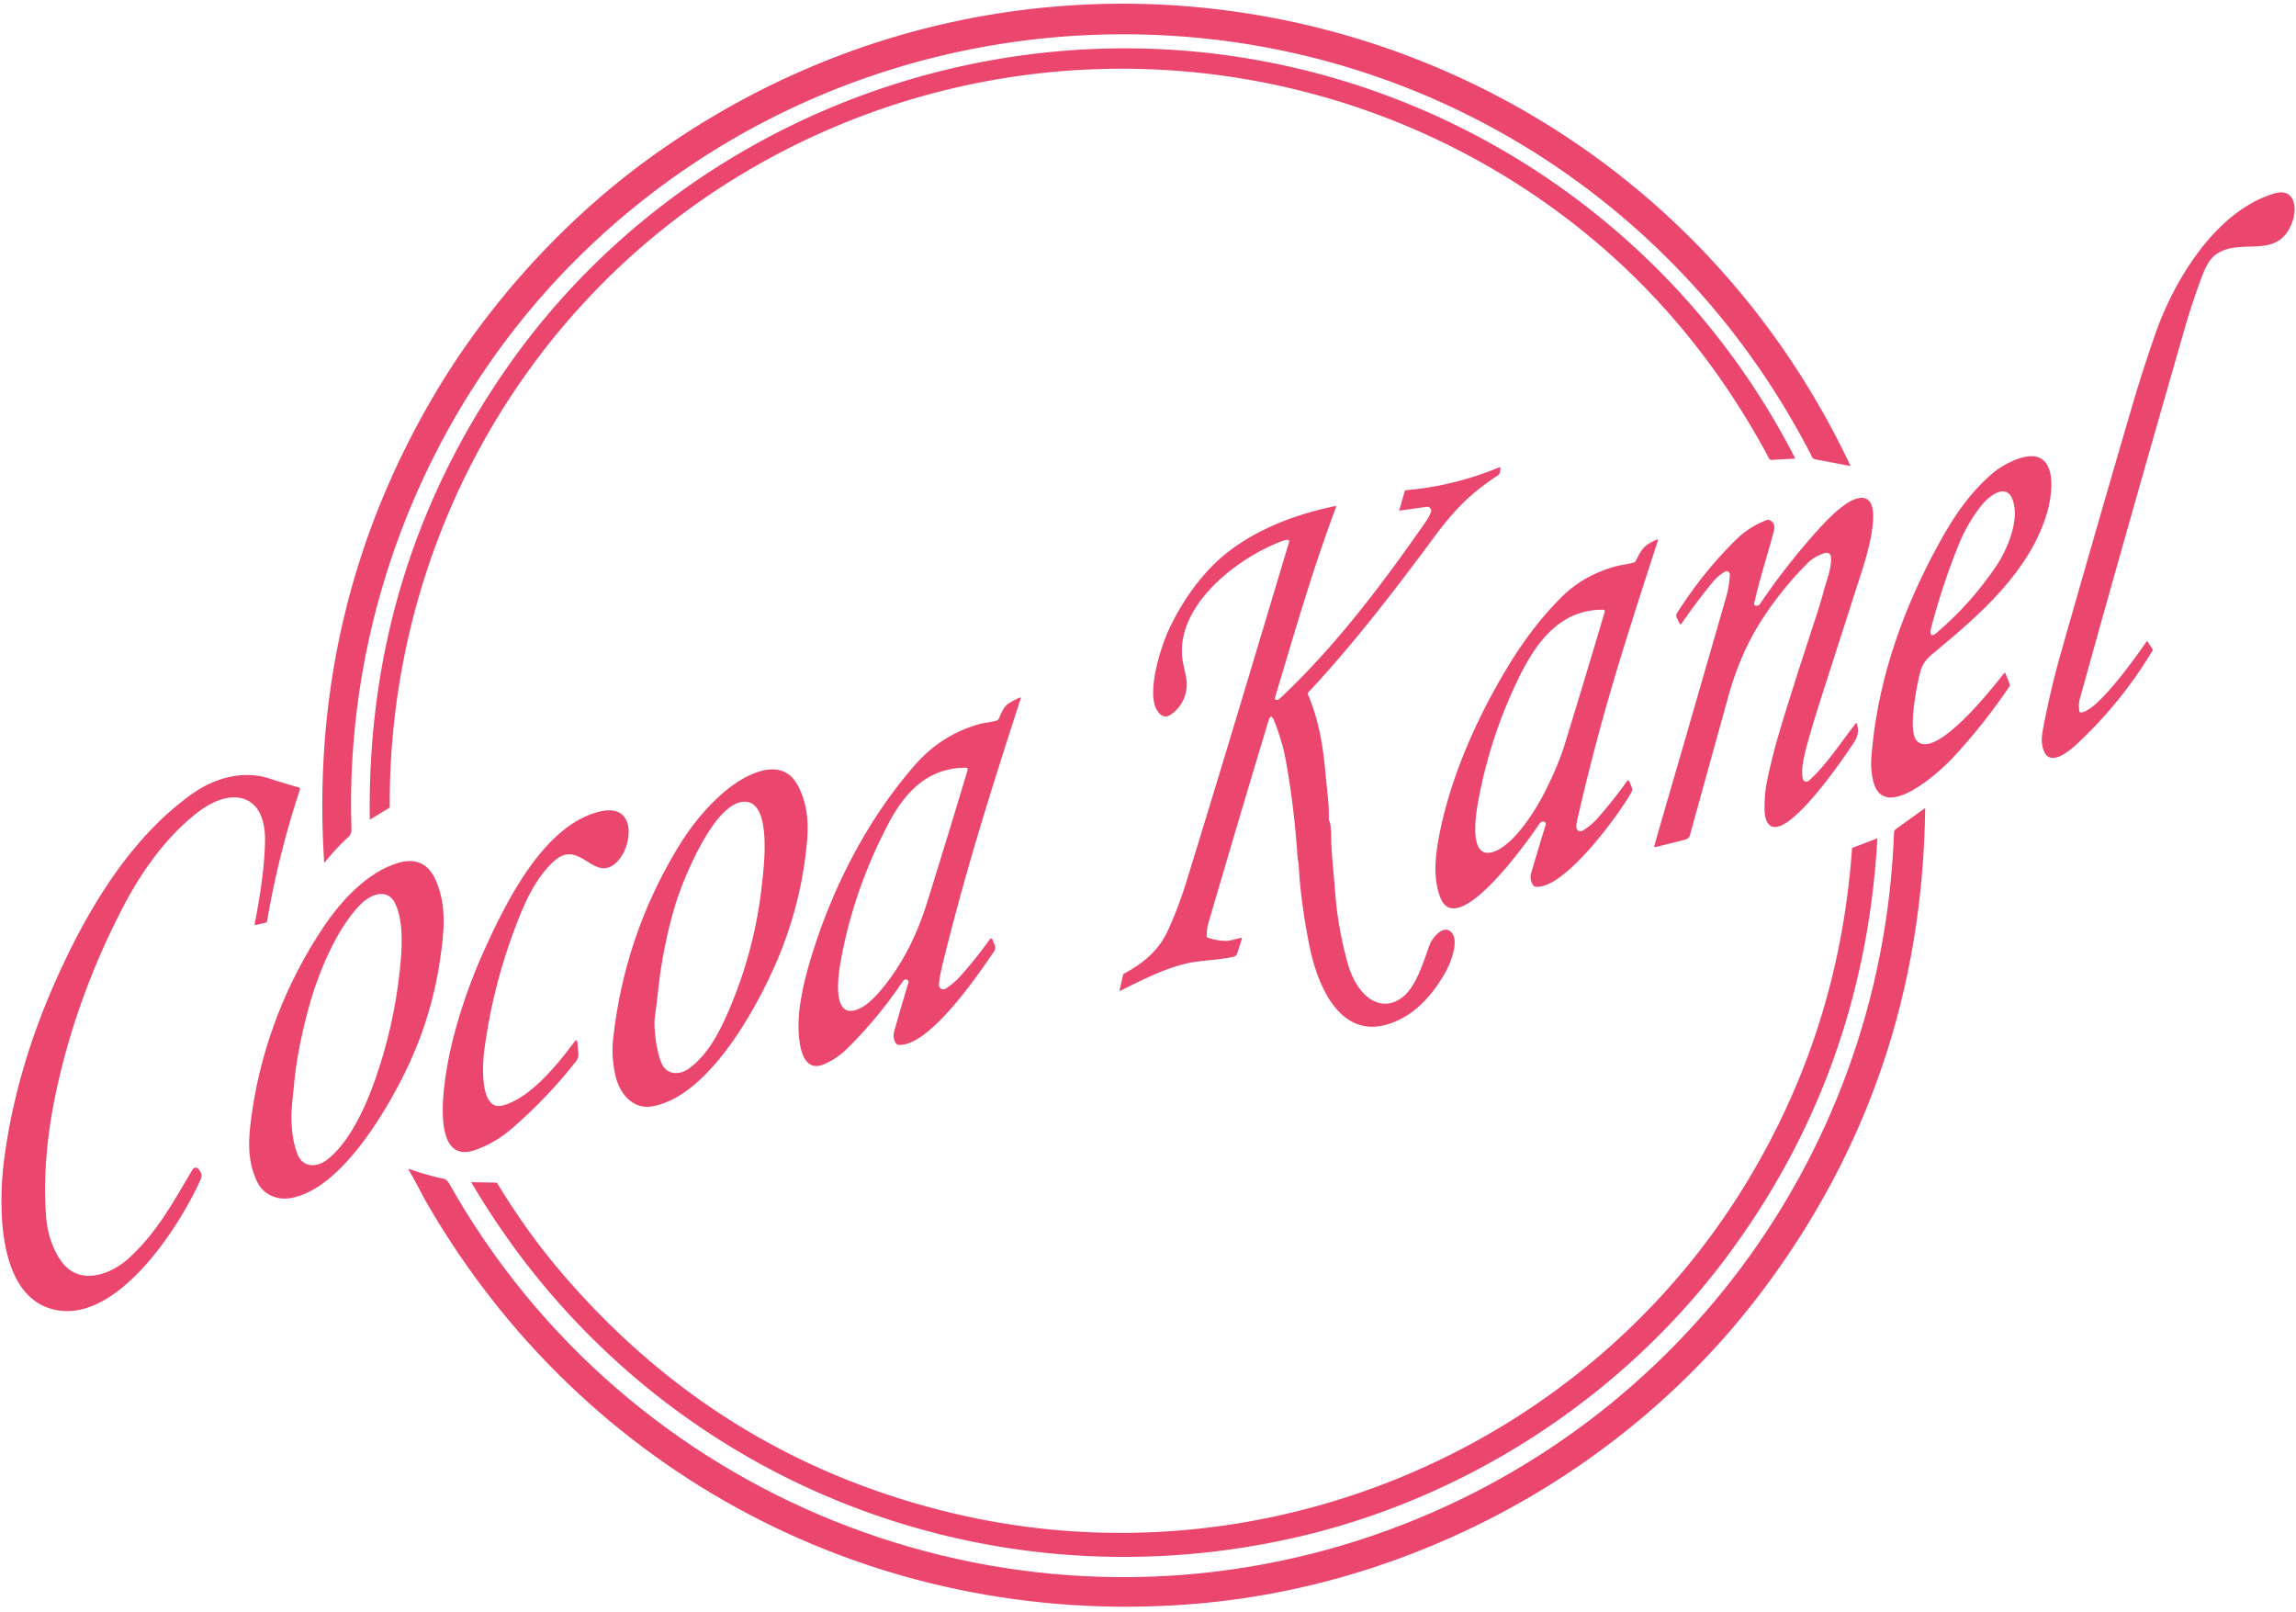 <?xml version="1.0" encoding="UTF-8" standalone="no"?>
<!DOCTYPE svg PUBLIC "-//W3C//DTD SVG 1.1//EN" "http://www.w3.org/Graphics/SVG/1.1/DTD/svg11.dtd">
<svg xmlns="http://www.w3.org/2000/svg" version="1.1" viewBox="0.00 0.00 872.00 612.00">
<path fill="#eb466d" d="
  M 222.85 94.60
  C 163.69 151.36 130.96 231.93 133.47 314.01
  C 133.52 315.76 133.55 316.68 132.17 317.96
  Q 127.38 322.40 123.33 327.51
  Q 123.13 327.76 123.11 327.45
  Q 116.96 230.89 165.31 149.31
  C 185.44 115.36 214.09 83.62 246.84 59.93
  C 402.43 -52.58 620.33 2.99 702.63 176.53
  Q 702.84 176.98 702.34 176.89
  L 689.31 174.40
  A 1.47 1.47 0.0 0 1 688.26 173.62
  C 640.95 80.95 549.43 20.17 445.50 13.62
  C 362.96 8.41 282.37 37.49 222.85 94.60
  Z"
/>
<path fill="#eb466d" d="
  M 280.89 66.64
  C 197.30 117.29 147.53 208.77 148.02 306.34
  A 0.56 0.55 74.5 0 1 147.76 306.81
  L 140.64 311.17
  Q 140.44 311.29 140.44 311.06
  Q 139.15 216.54 192.17 140.17
  C 240.72 70.26 319.07 26.40 403.37 19.35
  C 518.56 9.71 628.82 70.73 681.68 173.83
  Q 681.84 174.14 681.48 174.16
  L 672.82 174.65
  Q 672.20 174.68 671.91 174.14
  Q 638.38 111.37 581.50 73.29
  C 491.47 13.00 374.11 10.15 280.89 66.64
  Z"
/>
<path fill="#eb466d" d="
  M 790.34 270.55
  C 796.47 270.32 811.59 248.92 815.32 243.52
  Q 815.42 243.37 815.52 243.52
  L 817.52 246.49
  A 0.50 0.49 44.5 0 1 817.53 247.03
  Q 805.66 266.78 788.92 282.41
  C 785.00 286.07 776.48 292.84 775.47 281.66
  Q 775.32 280.02 775.92 276.84
  Q 778.73 261.89 782.91 247.24
  Q 798.84 191.37 810.27 152.51
  Q 813.64 141.04 818.51 126.99
  C 825.63 106.47 841.48 80.15 863.73 73.48
  C 871.47 71.17 872.52 78.77 870.68 84.03
  C 865.20 99.66 850.53 89.40 841.05 97.06
  Q 838.48 99.13 836.34 104.82
  Q 832.55 114.89 829.58 125.25
  Q 804.00 214.26 789.85 265.62
  Q 789.35 267.42 789.71 270.01
  Q 789.78 270.57 790.34 270.55
  Z"
/>
<path fill="#eb466d" d="
  M 727.88 281.21
  C 734.98 289.28 757.57 260.13 761.33 255.44
  Q 761.46 255.27 761.54 255.47
  L 763.37 260.06
  Q 763.45 260.27 763.33 260.45
  Q 753.52 275.03 741.46 287.96
  C 736.87 292.88 715.45 312.69 711.46 296.74
  Q 710.38 292.45 710.70 288.02
  C 712.62 261.10 721.36 234.97 733.82 211.18
  C 740.57 198.32 746.96 188.01 757.15 179.40
  C 760.64 176.46 768.85 172.08 773.65 173.50
  C 781.41 175.79 779.09 189.18 777.45 194.74
  C 770.96 216.71 752.36 233.06 735.38 247.13
  C 732.67 249.38 730.40 251.16 729.41 254.76
  C 728.04 259.77 724.47 277.31 727.88 281.21
  Z
  M 758.07 215.08
  C 762.20 208.99 767.10 197.76 764.47 190.01
  C 762.09 182.94 755.25 188.48 752.48 191.99
  Q 747.15 198.74 743.92 206.75
  Q 738.03 221.34 733.92 236.53
  Q 733.38 238.56 733.30 239.06
  Q 732.76 242.64 735.52 240.30
  Q 748.34 229.41 758.07 215.08
  Z"
/>
<path fill="#eb466d" d="
  M 485.42 265.70
  Q 485.66 265.64 486.55 264.81
  C 507.33 245.27 525.03 221.72 541.31 198.40
  Q 542.56 196.60 543.44 194.54
  A 1.51 1.50 7.6 0 0 541.85 192.46
  L 531.47 193.91
  A 0.05 0.05 0.0 0 1 531.42 193.85
  L 533.53 186.42
  Q 533.60 186.18 533.86 186.16
  Q 552.21 184.58 569.20 177.53
  Q 569.94 177.23 569.84 178.02
  L 569.71 179.07
  Q 569.59 180.08 568.74 180.63
  C 558.76 187.12 552.41 193.54 545.01 203.52
  C 529.95 223.84 514.20 244.42 496.91 262.90
  Q 496.56 263.27 496.76 263.75
  C 500.94 273.53 502.55 283.67 503.46 294.32
  Q 503.56 295.53 504.31 302.64
  Q 504.75 306.85 504.69 311.10
  A 1.31 1.21 -61.0 0 0 504.85 311.76
  C 505.66 313.22 505.54 318.17 505.61 319.98
  C 505.87 326.09 506.60 332.53 507.07 338.76
  Q 508.14 352.67 511.92 366.09
  C 513.53 371.77 517.22 378.62 522.89 380.58
  Q 527.69 382.24 532.26 378.99
  C 537.86 375.01 540.62 365.10 543.06 358.57
  C 543.94 356.21 548.47 350.52 551.46 354.32
  C 554.15 357.75 550.83 365.98 548.84 369.45
  C 544.81 376.45 539.57 382.92 532.47 386.68
  C 510.41 398.37 500.56 375.64 497.22 358.75
  Q 493.97 342.27 493.25 328.75
  C 493.17 327.40 492.83 326.14 492.77 325.25
  Q 491.61 307.13 488.43 289.26
  Q 487.01 281.29 483.84 273.55
  Q 482.67 270.70 481.78 273.65
  Q 470.34 311.50 458.84 350.90
  Q 458.35 352.57 458.27 355.43
  Q 458.26 355.92 458.71 356.07
  Q 462.00 357.21 465.39 357.28
  C 467.31 357.33 469.19 356.52 471.21 356.17
  Q 471.79 356.06 471.61 356.63
  L 469.89 362.02
  A 1.93 1.92 2.1 0 1 468.49 363.31
  C 463.15 364.53 456.53 364.71 452.33 365.52
  C 442.93 367.33 433.95 372.08 425.37 376.28
  A 0.13 0.12 -7.8 0 1 425.19 376.15
  L 426.53 370.23
  Q 426.60 369.91 426.90 369.74
  C 434.39 365.66 440.17 360.92 443.74 352.97
  Q 447.69 344.21 450.52 335.03
  C 463.77 292.08 476.64 249.03 489.60 205.76
  A 0.58 0.58 0.0 0 0 489.04 205.01
  Q 488.18 205.02 486.99 205.46
  C 469.66 211.81 444.70 231.13 449.47 252.48
  Q 450.76 258.24 450.74 259.59
  Q 450.66 266.79 445.08 271.09
  Q 441.95 273.50 439.56 269.94
  C 435.17 263.41 440.90 245.44 444.02 238.86
  Q 450.10 225.98 459.07 216.31
  C 471.27 203.14 489.55 195.81 507.02 192.19
  Q 507.61 192.07 507.40 192.63
  C 498.51 216.23 491.63 240.29 484.33 264.57
  Q 483.87 266.10 485.42 265.70
  Z"
/>
<path fill="#eb466d" d="
  M 684.66 295.68
  A 1.40 1.40 0.0 0 0 686.97 296.48
  C 693.77 290.39 699.10 281.92 704.77 274.75
  Q 705.06 274.38 705.21 274.83
  Q 706.40 278.29 704.33 281.59
  C 702.34 284.75 674.81 326.24 670.52 310.49
  Q 669.84 307.97 670.44 300.99
  Q 670.79 296.83 673.86 284.87
  Q 676.67 273.95 690.06 233.10
  Q 691.59 228.43 692.66 224.34
  C 693.71 220.34 695.76 215.57 695.36 211.38
  A 1.64 1.64 0.0 0 0 693.25 209.97
  Q 689.10 211.23 686.42 213.92
  Q 676.45 223.93 668.83 235.84
  Q 660.94 248.16 656.48 264.20
  Q 649.28 290.11 641.85 317.06
  Q 641.45 318.49 640.01 318.86
  L 628.74 321.66
  Q 628.13 321.81 628.30 321.22
  Q 630.36 313.91 632.47 306.68
  Q 644.08 266.74 655.57 226.75
  Q 656.77 222.59 656.98 218.18
  A 1.19 1.19 0.0 0 0 655.23 217.07
  Q 652.57 218.47 650.50 221.01
  Q 644.18 228.75 638.68 236.73
  Q 638.20 237.43 637.83 236.67
  L 636.78 234.50
  A 1.64 1.64 0.0 0 1 636.87 232.89
  Q 646.88 217.11 659.51 204.77
  Q 664.32 200.07 670.96 197.48
  A 1.37 1.37 0.0 0 1 671.92 197.48
  Q 674.53 198.49 673.67 201.77
  C 671.27 210.91 668.22 220.00 666.21 229.22
  Q 666.09 229.76 666.62 229.92
  Q 667.79 230.28 668.40 229.38
  Q 677.96 215.27 689.28 202.53
  C 692.97 198.37 699.90 190.80 705.23 189.33
  C 717.21 186.05 708.32 213.13 707.07 217.03
  Q 699.38 240.92 691.72 264.82
  Q 686.01 282.62 684.81 289.24
  Q 684.16 292.85 684.66 295.68
  Z"
/>
<path fill="#eb466d" d="
  M 586.54 312.06
  Q 585.93 311.77 585.26 312.22
  Q 584.89 312.46 584.50 313.05
  C 581.47 317.57 553.62 357.57 547.05 340.91
  C 544.28 333.91 545.06 325.49 546.41 318.24
  C 550.62 295.58 560.89 272.53 572.83 252.90
  Q 582.36 237.24 593.41 226.41
  Q 601.38 218.59 613.17 215.18
  C 615.25 214.58 618.06 214.29 620.51 213.61
  A 1.17 1.16 5.1 0 0 621.25 213.00
  C 623.46 208.53 624.45 206.88 629.24 204.94
  Q 629.84 204.70 629.64 205.32
  Q 618.49 239.49 612.89 258.38
  Q 605.04 284.86 598.94 311.79
  Q 598.61 313.24 598.70 314.25
  A 1.55 1.55 0.0 0 0 601.05 315.45
  Q 604.38 313.44 606.98 310.47
  Q 612.89 303.69 617.83 296.78
  Q 618.46 295.90 618.87 296.90
  L 619.72 298.99
  Q 620.10 299.94 619.61 300.83
  C 614.80 309.46 594.03 337.89 583.18 336.72
  Q 582.66 336.67 582.35 336.24
  Q 580.78 334.05 581.53 331.49
  Q 584.19 322.47 587.04 313.19
  A 0.95 0.94 21.2 0 0 586.54 312.06
  Z
  M 608.78 231.55
  C 590.51 231.36 581.34 247.30 574.81 261.64
  Q 565.42 282.24 561.38 304.46
  C 560.60 308.75 557.45 326.74 567.21 323.47
  C 574.95 320.87 583.10 307.93 586.79 300.58
  Q 591.85 290.50 594.18 282.95
  Q 602.02 257.51 609.43 232.42
  Q 609.68 231.56 608.78 231.55
  Z"
/>
<path fill="#eb466d" d="
  M 344.46 372.04
  Q 343.53 371.66 342.77 372.80
  Q 333.47 386.64 321.60 398.34
  Q 317.81 402.07 312.93 404.14
  C 302.65 408.51 302.96 390.31 303.49 384.75
  Q 304.28 376.36 307.56 365.26
  C 315.50 338.38 328.83 311.92 347.37 290.63
  Q 357.48 279.02 371.97 274.96
  C 373.74 274.46 376.40 274.28 378.59 273.60
  Q 379.08 273.45 379.30 272.98
  C 380.37 270.70 381.08 268.36 383.32 266.97
  Q 385.20 265.80 387.26 264.94
  Q 387.84 264.70 387.65 265.29
  C 375.00 304.28 366.29 332.36 357.87 366.62
  Q 356.91 370.50 356.61 373.92
  A 1.64 1.64 0.0 0 0 359.13 375.44
  Q 362.26 373.43 364.47 370.97
  Q 370.73 364.00 375.83 356.82
  Q 376.55 355.81 377.01 356.97
  L 377.81 358.99
  A 2.40 2.39 51.2 0 1 377.57 361.22
  C 371.58 370.06 353.13 397.21 341.48 396.79
  A 1.71 1.70 -13.0 0 1 340.05 395.90
  Q 338.98 393.91 339.65 391.52
  Q 342.18 382.46 345.01 373.19
  Q 345.26 372.37 344.46 372.04
  Z
  M 366.65 291.54
  C 352.08 291.63 343.53 301.04 337.19 313.18
  Q 324.15 338.17 319.33 364.80
  C 318.60 368.89 315.60 386.39 324.90 383.58
  C 328.73 382.42 332.07 378.98 334.77 375.74
  C 343.07 365.78 348.39 354.63 352.24 342.30
  Q 360.06 317.19 367.44 292.60
  Q 367.76 291.53 366.65 291.54
  Z"
/>
<path fill="#eb466d" d="
  M 297.06 360.05
  C 289.66 379.13 270.16 416.28 247.64 420.15
  C 240.22 421.42 235.19 415.00 233.74 408.49
  Q 232.13 401.32 232.87 394.51
  Q 237.05 355.94 256.93 322.72
  Q 265.06 309.11 275.27 300.53
  C 282.54 294.41 296.54 286.50 302.92 298.11
  Q 307.58 306.59 306.57 318.77
  Q 304.80 340.09 297.06 360.05
  Z
  M 289.37 335.97
  C 290.07 329.64 293.22 305.37 283.41 304.46
  C 271.40 303.35 259.00 335.14 256.49 343.49
  Q 251.68 359.57 249.94 376.27
  Q 249.42 381.27 248.69 386.25
  C 248.19 389.67 249.10 398.70 251.23 403.72
  C 253.16 408.27 258.09 408.42 261.78 405.69
  C 268.88 400.45 273.24 392.01 276.82 383.67
  Q 286.67 360.72 289.37 335.97
  Z"
/>
<path fill="#eb466d" d="
  M 21.92 370.68
  C 33.82 344.38 50.04 317.61 73.26 301.27
  C 81.60 295.41 92.31 292.35 102.52 295.69
  Q 108.07 297.52 113.48 299.03
  A 0.62 0.62 0.0 0 1 113.91 299.82
  Q 105.76 324.41 101.40 349.96
  A 0.49 0.47 89.2 0 1 101.04 350.34
  L 96.87 351.29
  Q 96.66 351.34 96.70 351.13
  C 98.67 340.58 100.49 329.99 100.65 319.25
  C 100.90 301.58 88.25 298.55 75.48 308.20
  C 63.30 317.41 53.70 331.04 46.72 344.47
  Q 28.99 378.56 21.27 414.75
  C 18.08 429.75 16.14 446.97 17.61 463.11
  C 18.12 468.71 20.35 475.40 23.94 479.79
  C 30.88 488.28 42.36 483.81 49.00 477.72
  C 59.77 467.87 65.80 456.38 73.17 444.08
  A 1.36 1.36 0.0 0 1 75.42 443.96
  L 75.88 444.57
  A 3.15 3.14 38.5 0 1 76.25 447.74
  C 68.12 466.09 45.37 500.88 22.52 497.67
  C -1.79 494.25 -0.54 456.33 1.61 440.01
  Q 6.19 405.42 21.92 370.68
  Z"
/>
<path fill="#eb466d" d="
  M 510.62 586.57
  C 631.16 550.37 714.70 442.30 719.32 316.25
  Q 719.35 315.34 720.09 314.80
  L 730.98 306.97
  Q 731.16 306.83 731.16 307.06
  Q 729.92 409.89 669.06 490.56
  C 617.55 558.83 536.24 603.02 450.93 609.28
  C 332.06 618.00 221.57 559.87 162.03 456.71
  C 160.06 453.28 157.69 448.32 155.23 444.25
  Q 154.91 443.73 155.49 443.94
  Q 162.01 446.29 168.75 447.70
  Q 169.73 447.90 170.76 449.73
  C 238.11 569.11 379.90 625.82 510.62 586.57
  Z"
/>
<path fill="#eb466d" d="
  M 183.87 399.25
  C 183.30 403.59 182.01 421.86 190.67 419.85
  C 201.08 417.44 212.07 403.89 218.14 395.64
  Q 219.12 394.32 219.28 395.96
  L 219.67 400.03
  Q 219.82 401.64 218.83 402.92
  Q 208.22 416.55 194.48 428.49
  Q 188.27 433.88 180.65 436.65
  C 160.91 443.82 169.97 402.63 171.98 394.76
  Q 176.38 377.57 183.62 361.46
  C 191.83 343.22 206.55 312.77 228.30 308.05
  C 241.70 305.13 240.44 321.00 234.49 327.11
  C 225.70 336.15 220.40 318.02 210.47 326.96
  C 204.42 332.40 200.54 340.03 197.55 347.40
  Q 187.36 372.44 183.87 399.25
  Z"
/>
<path fill="#eb466d" d="
  M 491.17 584.04
  C 368.30 611.67 243.07 558.05 179.06 449.07
  Q 178.98 448.93 179.14 448.93
  L 188.39 449.09
  Q 188.73 449.10 188.90 449.39
  Q 199.70 467.19 211.85 481.62
  Q 272.29 553.42 362.25 574.72
  C 477.87 602.09 600.28 551.75 662.56 450.31
  Q 698.49 391.80 703.37 322.32
  Q 703.39 322.01 703.68 321.90
  L 712.78 318.42
  A 0.16 0.16 0.0 0 1 713.00 318.58
  Q 707.95 407.58 655.48 477.70
  C 615.61 530.97 556.15 569.42 491.17 584.04
  Z"
/>
<path fill="#eb466d" d="
  M 95.85 421.45
  C 99.54 396.70 109.10 372.36 123.14 351.62
  C 129.86 341.68 139.62 331.23 151.00 327.74
  Q 161.59 324.49 165.82 335.01
  C 169.60 344.42 168.73 353.57 167.11 364.64
  Q 164.17 384.68 155.72 403.24
  C 148.26 419.62 129.94 451.75 110.28 454.98
  C 104.96 455.85 99.87 453.50 97.59 448.63
  C 93.59 440.13 94.32 431.70 95.85 421.45
  Z
  M 151.85 368.40
  C 152.66 360.71 153.43 350.70 150.28 343.49
  C 147.39 336.87 140.76 339.60 137.06 343.31
  C 127.64 352.76 120.71 369.94 117.26 382.61
  Q 112.91 398.63 111.76 411.00
  C 111.30 415.96 110.58 420.87 110.68 425.01
  Q 110.86 433.09 113.05 438.46
  C 115.08 443.44 120.30 443.36 124.02 440.56
  C 132.86 433.89 138.99 419.95 142.56 409.75
  Q 149.61 389.63 151.85 368.40
  Z"
/>
</svg>
